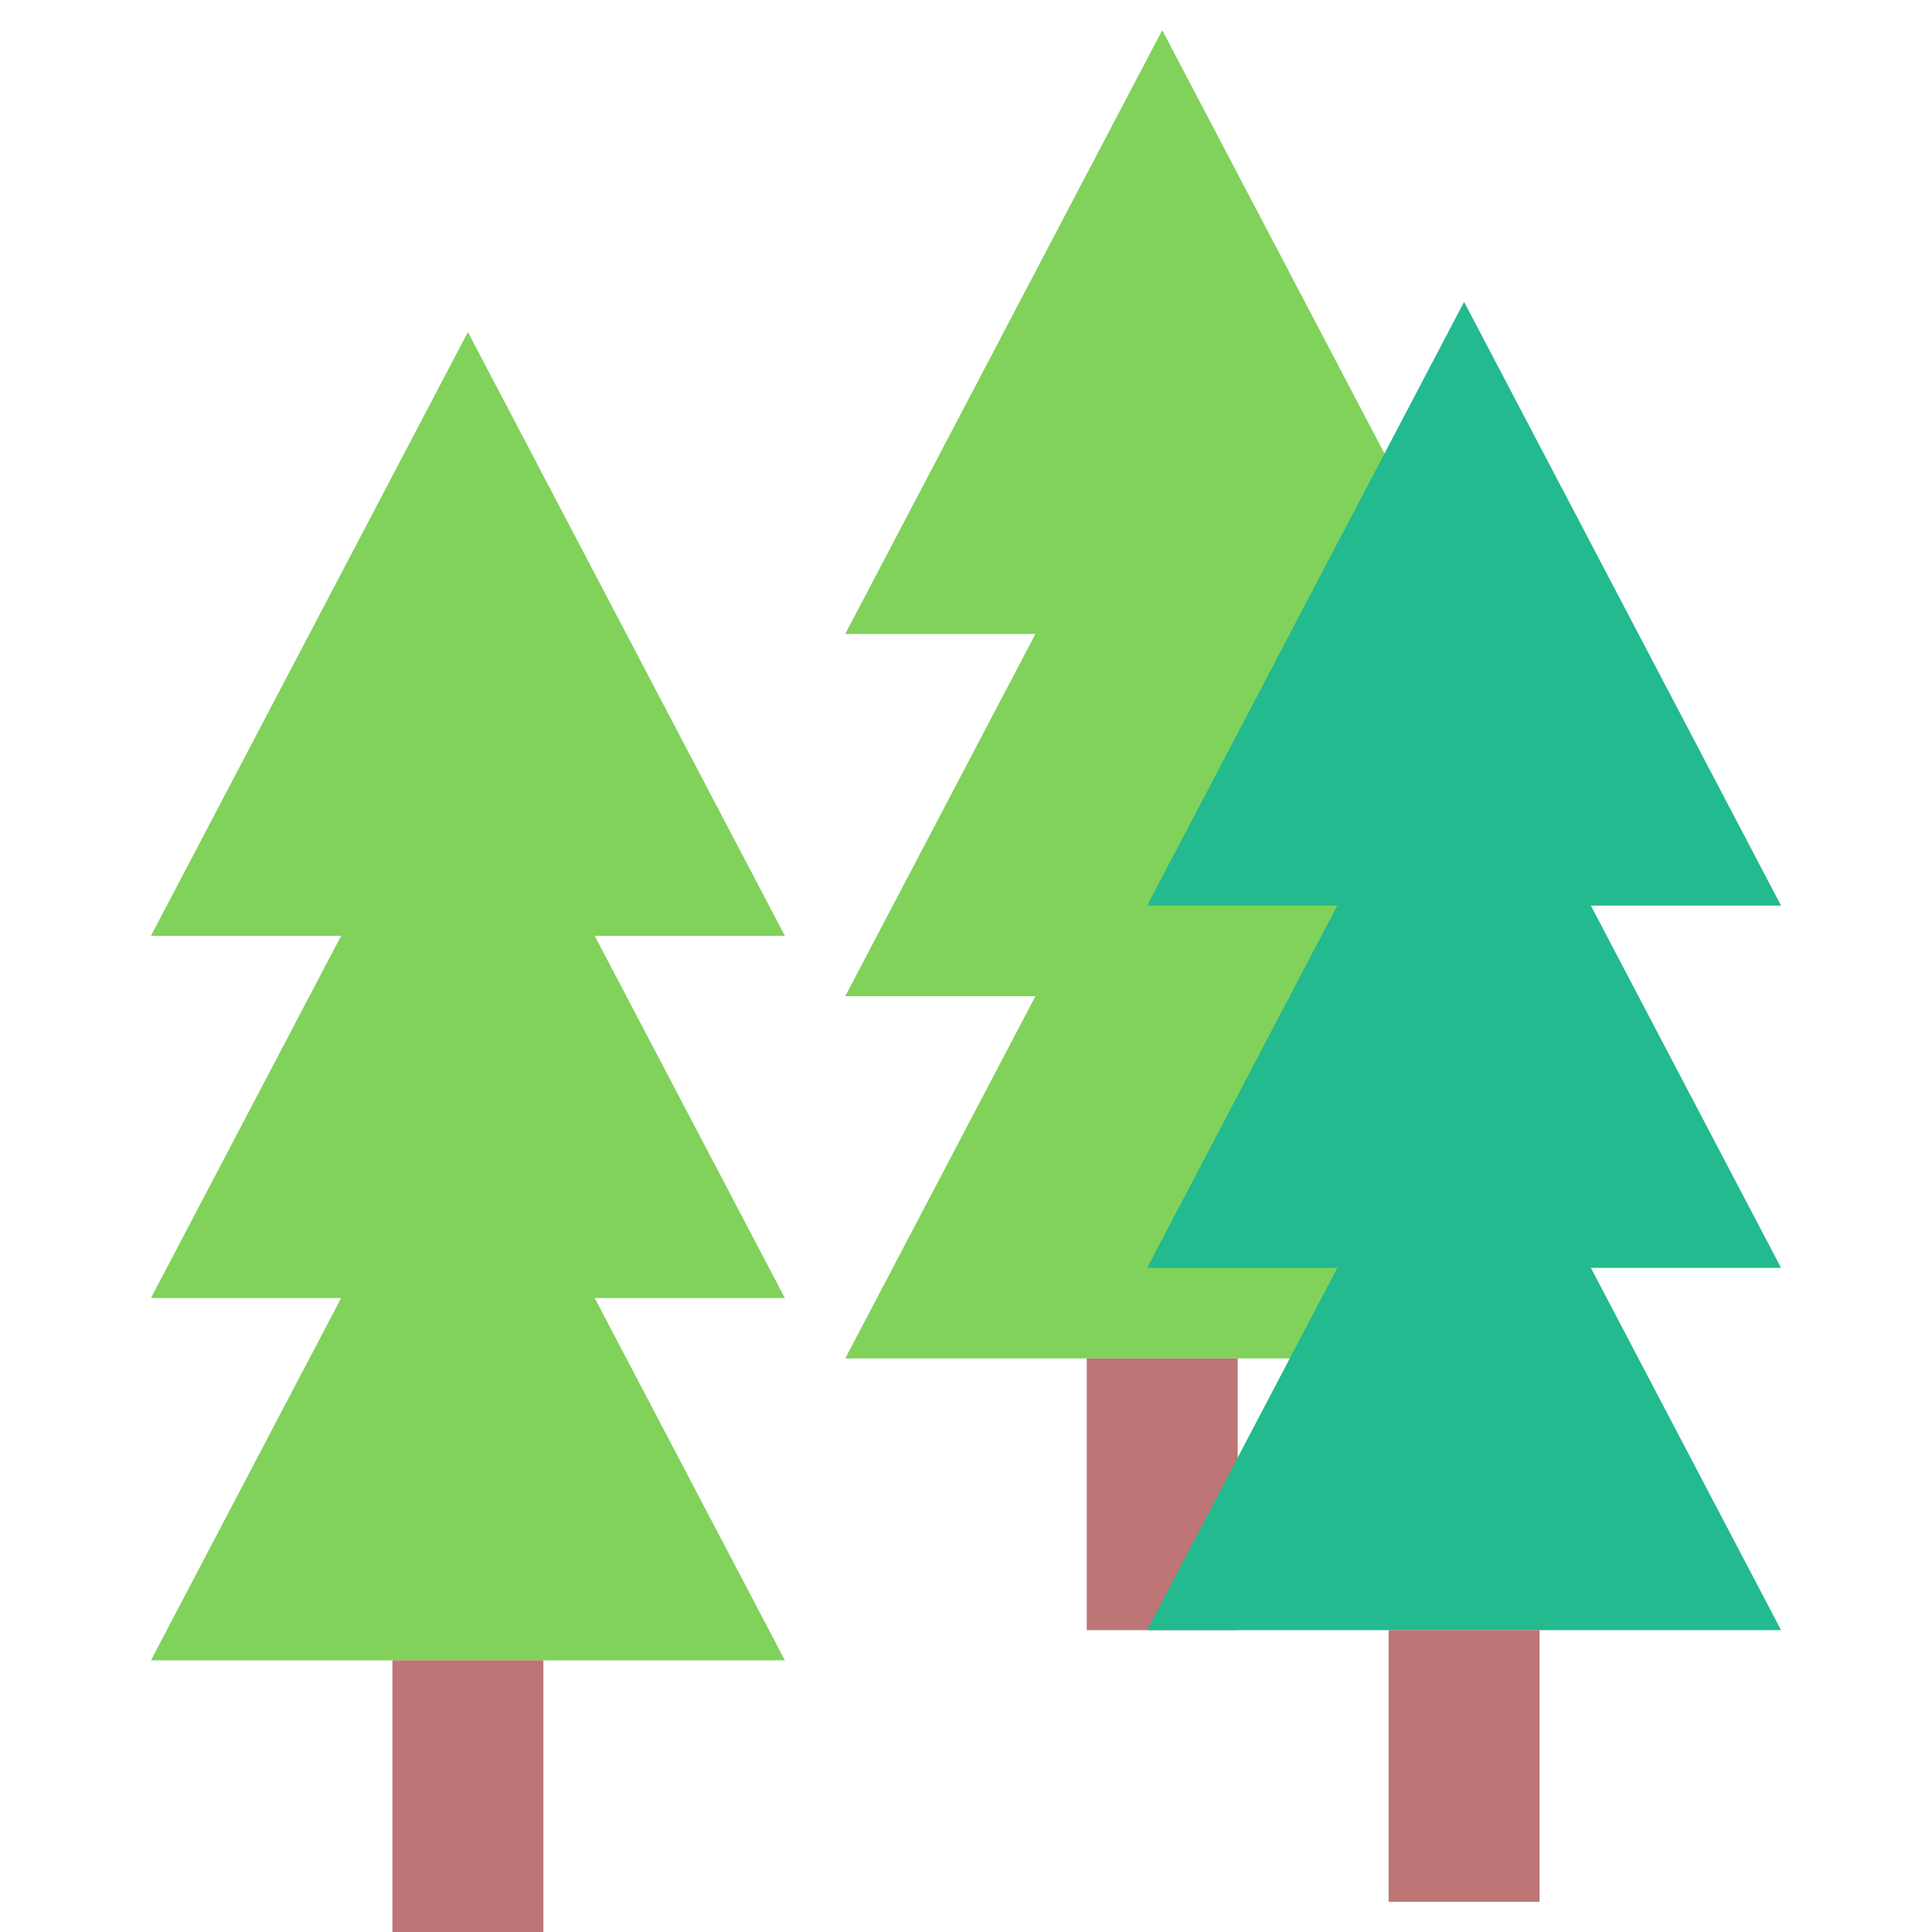 <?xml version="1.0" encoding="UTF-8"?>
<svg width="64px" height="64px" viewBox="0 0 64 64" version="1.1" xmlns="http://www.w3.org/2000/svg" xmlns:xlink="http://www.w3.org/1999/xlink">
    <!-- Generator: Sketch 43.2 (39069) - http://www.bohemiancoding.com/sketch -->
    <title>treeforest</title>
    <desc>Created with Sketch.</desc>
    <defs></defs>
    <g id="Outdoor-Activities-(142)" stroke="none" stroke-width="1" fill="none" fill-rule="evenodd">
        <polygon id="Triangle" fill="#80D25B" points="15.5 11 26 31 5 31"></polygon>
        <polygon id="Triangle-Copy" fill="#80D25B" points="15.5 23 26 43 5 43"></polygon>
        <polygon id="Triangle-Copy-2" fill="#80D25B" points="15.5 35 26 55 5 55"></polygon>
        <rect id="Rectangle-19" fill="#BD7575" x="13" y="55" width="5" height="9"></rect>
        <polygon id="Triangle-Copy-5" fill="#80D25B" points="38.5 1 49 21 28 21"></polygon>
        <polygon id="Triangle-Copy-4" fill="#80D25B" points="38.5 13 49 33 28 33"></polygon>
        <polygon id="Triangle-Copy-3" fill="#80D25B" points="38.5 25 49 45 28 45"></polygon>
        <rect id="Rectangle-19-Copy" fill="#BD7575" x="36" y="45" width="5" height="9"></rect>
        <polygon id="Triangle-Copy-8" fill="#22BA8E" points="48.5 10 59 30 38 30"></polygon>
        <polygon id="Triangle-Copy-7" fill="#22BA8E" points="48.5 22 59 42 38 42"></polygon>
        <polygon id="Triangle-Copy-6" fill="#22BA8E" points="48.5 34 59 54 38 54"></polygon>
        <rect id="Rectangle-19-Copy-2" fill="#BD7575" x="46" y="54" width="5" height="9"></rect>
    </g>
</svg>